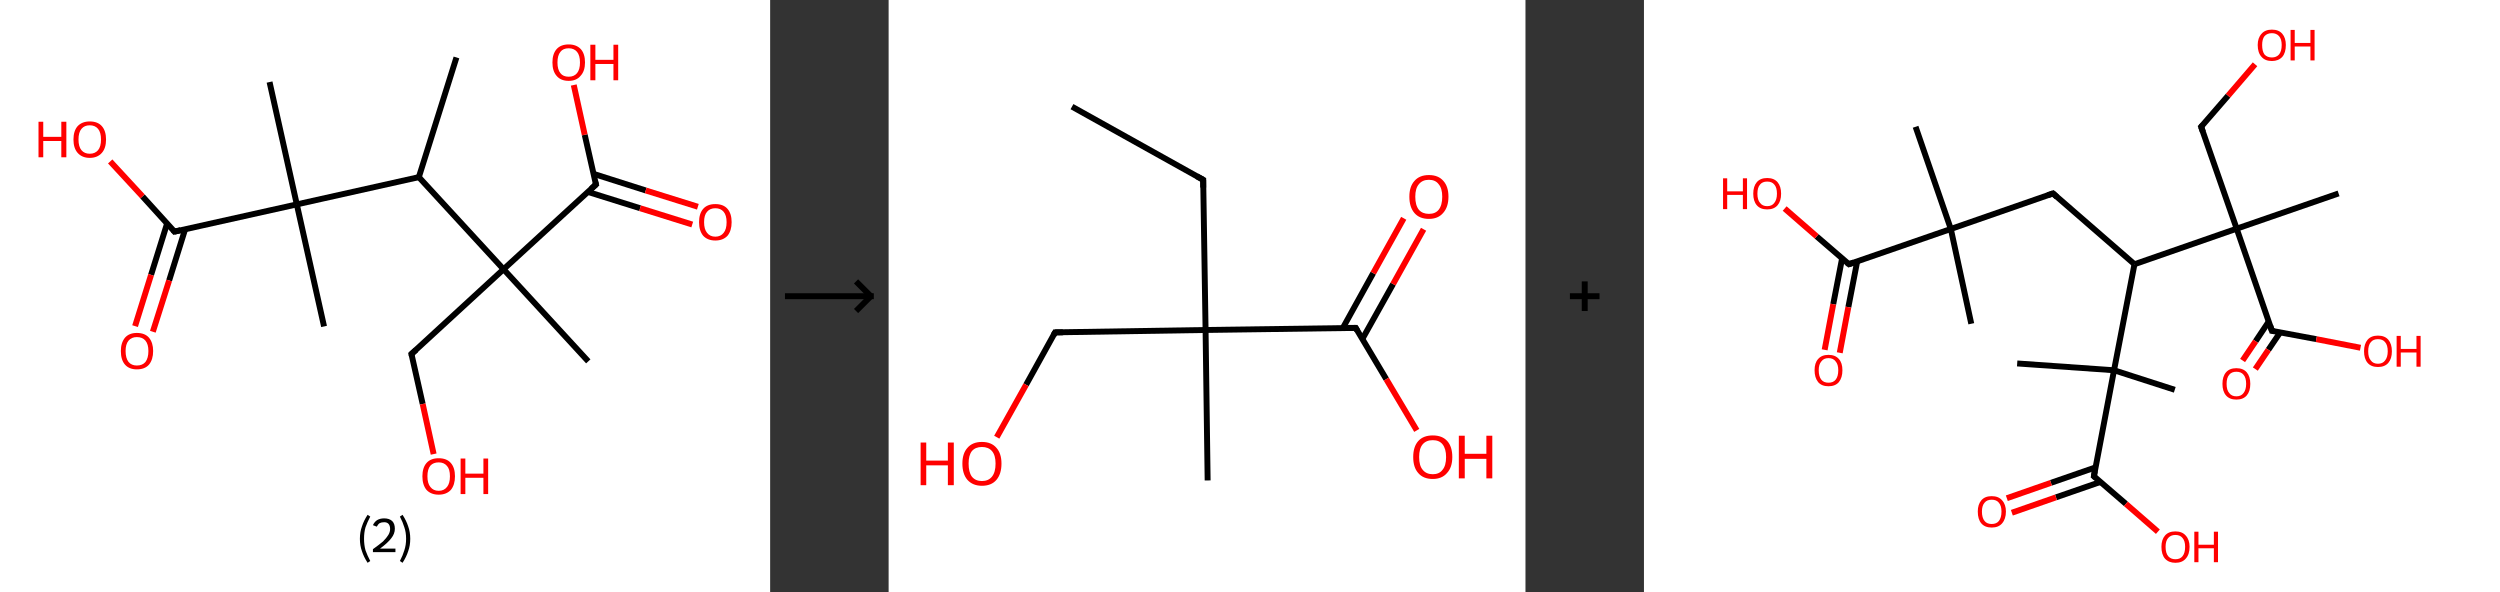 <?xml version='1.0' encoding='ASCII' standalone='yes'?>
<svg xmlns="http://www.w3.org/2000/svg" xmlns:xlink="http://www.w3.org/1999/xlink" version="1.1" width="844.0px" viewBox="0 0 844.0 200.0" height="200.0px">
  <rect x="0" y="0" width="844.0" height="200.0" fill="#333333" stroke="none"/>
  <g>
    <g transform="translate(0, 0) scale(1 1) "><!-- END OF HEADER -->
<rect style="opacity:1.0;fill:#FFFFFF;stroke:none" width="260.0" height="200.0" x="0.0" y="0.0"> </rect>
<path class="bond-0 atom-0 atom-1" d="M 154.1,19.4 L 141.4,59.8" style="fill:none;fill-rule:evenodd;stroke:#000000;stroke-width:2.0px;stroke-linecap:butt;stroke-linejoin:miter;stroke-opacity:1"/>
<path class="bond-1 atom-1 atom-2" d="M 141.4,59.8 L 100.2,69.0" style="fill:none;fill-rule:evenodd;stroke:#000000;stroke-width:2.0px;stroke-linecap:butt;stroke-linejoin:miter;stroke-opacity:1"/>
<path class="bond-2 atom-2 atom-3" d="M 100.2,69.0 L 91.0,27.7" style="fill:none;fill-rule:evenodd;stroke:#000000;stroke-width:2.0px;stroke-linecap:butt;stroke-linejoin:miter;stroke-opacity:1"/>
<path class="bond-3 atom-2 atom-4" d="M 100.2,69.0 L 109.4,110.2" style="fill:none;fill-rule:evenodd;stroke:#000000;stroke-width:2.0px;stroke-linecap:butt;stroke-linejoin:miter;stroke-opacity:1"/>
<path class="bond-4 atom-2 atom-5" d="M 100.2,69.0 L 58.9,78.2" style="fill:none;fill-rule:evenodd;stroke:#000000;stroke-width:2.0px;stroke-linecap:butt;stroke-linejoin:miter;stroke-opacity:1"/>
<path class="bond-5 atom-5 atom-6" d="M 56.4,75.5 L 51.0,92.8" style="fill:none;fill-rule:evenodd;stroke:#000000;stroke-width:2.0px;stroke-linecap:butt;stroke-linejoin:miter;stroke-opacity:1"/>
<path class="bond-5 atom-5 atom-6" d="M 51.0,92.8 L 45.6,110.1" style="fill:none;fill-rule:evenodd;stroke:#FF0000;stroke-width:2.0px;stroke-linecap:butt;stroke-linejoin:miter;stroke-opacity:1"/>
<path class="bond-5 atom-5 atom-6" d="M 62.5,77.4 L 57.1,94.7" style="fill:none;fill-rule:evenodd;stroke:#000000;stroke-width:2.0px;stroke-linecap:butt;stroke-linejoin:miter;stroke-opacity:1"/>
<path class="bond-5 atom-5 atom-6" d="M 57.1,94.7 L 51.6,112.0" style="fill:none;fill-rule:evenodd;stroke:#FF0000;stroke-width:2.0px;stroke-linecap:butt;stroke-linejoin:miter;stroke-opacity:1"/>
<path class="bond-6 atom-5 atom-7" d="M 58.9,78.2 L 48.1,66.3" style="fill:none;fill-rule:evenodd;stroke:#000000;stroke-width:2.0px;stroke-linecap:butt;stroke-linejoin:miter;stroke-opacity:1"/>
<path class="bond-6 atom-5 atom-7" d="M 48.1,66.3 L 37.2,54.5" style="fill:none;fill-rule:evenodd;stroke:#FF0000;stroke-width:2.0px;stroke-linecap:butt;stroke-linejoin:miter;stroke-opacity:1"/>
<path class="bond-7 atom-1 atom-8" d="M 141.4,59.8 L 170.0,90.9" style="fill:none;fill-rule:evenodd;stroke:#000000;stroke-width:2.0px;stroke-linecap:butt;stroke-linejoin:miter;stroke-opacity:1"/>
<path class="bond-8 atom-8 atom-9" d="M 170.0,90.9 L 198.6,122.0" style="fill:none;fill-rule:evenodd;stroke:#000000;stroke-width:2.0px;stroke-linecap:butt;stroke-linejoin:miter;stroke-opacity:1"/>
<path class="bond-9 atom-8 atom-10" d="M 170.0,90.9 L 138.9,119.5" style="fill:none;fill-rule:evenodd;stroke:#000000;stroke-width:2.0px;stroke-linecap:butt;stroke-linejoin:miter;stroke-opacity:1"/>
<path class="bond-10 atom-10 atom-11" d="M 138.9,119.5 L 142.7,136.4" style="fill:none;fill-rule:evenodd;stroke:#000000;stroke-width:2.0px;stroke-linecap:butt;stroke-linejoin:miter;stroke-opacity:1"/>
<path class="bond-10 atom-10 atom-11" d="M 142.7,136.4 L 146.4,153.3" style="fill:none;fill-rule:evenodd;stroke:#FF0000;stroke-width:2.0px;stroke-linecap:butt;stroke-linejoin:miter;stroke-opacity:1"/>
<path class="bond-11 atom-8 atom-12" d="M 170.0,90.9 L 201.2,62.3" style="fill:none;fill-rule:evenodd;stroke:#000000;stroke-width:2.0px;stroke-linecap:butt;stroke-linejoin:miter;stroke-opacity:1"/>
<path class="bond-12 atom-12 atom-13" d="M 198.5,64.8 L 216.1,70.3" style="fill:none;fill-rule:evenodd;stroke:#000000;stroke-width:2.0px;stroke-linecap:butt;stroke-linejoin:miter;stroke-opacity:1"/>
<path class="bond-12 atom-12 atom-13" d="M 216.1,70.3 L 233.7,75.8" style="fill:none;fill-rule:evenodd;stroke:#FF0000;stroke-width:2.0px;stroke-linecap:butt;stroke-linejoin:miter;stroke-opacity:1"/>
<path class="bond-12 atom-12 atom-13" d="M 200.4,58.7 L 218.0,64.3" style="fill:none;fill-rule:evenodd;stroke:#000000;stroke-width:2.0px;stroke-linecap:butt;stroke-linejoin:miter;stroke-opacity:1"/>
<path class="bond-12 atom-12 atom-13" d="M 218.0,64.3 L 235.6,69.8" style="fill:none;fill-rule:evenodd;stroke:#FF0000;stroke-width:2.0px;stroke-linecap:butt;stroke-linejoin:miter;stroke-opacity:1"/>
<path class="bond-13 atom-12 atom-14" d="M 201.2,62.3 L 197.4,45.5" style="fill:none;fill-rule:evenodd;stroke:#000000;stroke-width:2.0px;stroke-linecap:butt;stroke-linejoin:miter;stroke-opacity:1"/>
<path class="bond-13 atom-12 atom-14" d="M 197.4,45.5 L 193.7,28.7" style="fill:none;fill-rule:evenodd;stroke:#FF0000;stroke-width:2.0px;stroke-linecap:butt;stroke-linejoin:miter;stroke-opacity:1"/>
<path d="M 61.0,77.7 L 58.9,78.2 L 58.4,77.6" style="fill:none;stroke:#000000;stroke-width:2.0px;stroke-linecap:butt;stroke-linejoin:miter;stroke-opacity:1;"/>
<path d="M 140.5,118.1 L 138.9,119.5 L 139.1,120.3" style="fill:none;stroke:#000000;stroke-width:2.0px;stroke-linecap:butt;stroke-linejoin:miter;stroke-opacity:1;"/>
<path d="M 199.6,63.7 L 201.2,62.3 L 201.0,61.5" style="fill:none;stroke:#000000;stroke-width:2.0px;stroke-linecap:butt;stroke-linejoin:miter;stroke-opacity:1;"/>
<path class="atom-6" d="M 40.8 118.5 Q 40.8 115.7, 42.2 114.0 Q 43.6 112.4, 46.2 112.4 Q 48.9 112.4, 50.3 114.0 Q 51.7 115.7, 51.7 118.5 Q 51.7 121.4, 50.3 123.1 Q 48.9 124.7, 46.2 124.7 Q 43.6 124.7, 42.2 123.1 Q 40.8 121.5, 40.8 118.5 M 46.2 123.4 Q 48.1 123.4, 49.1 122.2 Q 50.1 120.9, 50.1 118.5 Q 50.1 116.2, 49.1 115.0 Q 48.1 113.8, 46.2 113.8 Q 44.4 113.8, 43.4 115.0 Q 42.4 116.2, 42.4 118.5 Q 42.4 120.9, 43.4 122.2 Q 44.4 123.4, 46.2 123.4 " fill="#FF0000"/>
<path class="atom-7" d="M 13.0 41.1 L 14.6 41.1 L 14.6 46.2 L 20.7 46.2 L 20.7 41.1 L 22.4 41.1 L 22.4 53.1 L 20.7 53.1 L 20.7 47.6 L 14.6 47.6 L 14.6 53.1 L 13.0 53.1 L 13.0 41.1 " fill="#FF0000"/>
<path class="atom-7" d="M 24.8 47.1 Q 24.8 44.2, 26.2 42.6 Q 27.7 41.0, 30.3 41.0 Q 33.0 41.0, 34.4 42.6 Q 35.8 44.2, 35.8 47.1 Q 35.8 50.0, 34.4 51.6 Q 32.9 53.3, 30.3 53.3 Q 27.7 53.3, 26.2 51.6 Q 24.8 50.0, 24.8 47.1 M 30.3 51.9 Q 32.1 51.9, 33.1 50.7 Q 34.1 49.5, 34.1 47.1 Q 34.1 44.7, 33.1 43.5 Q 32.1 42.3, 30.3 42.3 Q 28.5 42.3, 27.5 43.5 Q 26.5 44.7, 26.5 47.1 Q 26.5 49.5, 27.5 50.7 Q 28.5 51.9, 30.3 51.9 " fill="#FF0000"/>
<path class="atom-11" d="M 142.6 160.8 Q 142.6 157.9, 144.0 156.3 Q 145.4 154.7, 148.1 154.7 Q 150.8 154.7, 152.2 156.3 Q 153.6 157.9, 153.6 160.8 Q 153.6 163.7, 152.2 165.4 Q 150.7 167.0, 148.1 167.0 Q 145.5 167.0, 144.0 165.4 Q 142.6 163.7, 142.6 160.8 M 148.1 165.7 Q 149.9 165.7, 150.9 164.4 Q 151.9 163.2, 151.9 160.8 Q 151.9 158.4, 150.9 157.3 Q 149.9 156.1, 148.1 156.1 Q 146.3 156.1, 145.3 157.2 Q 144.3 158.4, 144.3 160.8 Q 144.3 163.2, 145.3 164.4 Q 146.3 165.7, 148.1 165.7 " fill="#FF0000"/>
<path class="atom-11" d="M 155.5 154.8 L 157.1 154.8 L 157.1 159.9 L 163.2 159.9 L 163.2 154.8 L 164.8 154.8 L 164.8 166.8 L 163.2 166.8 L 163.2 161.3 L 157.1 161.3 L 157.1 166.8 L 155.5 166.8 L 155.5 154.8 " fill="#FF0000"/>
<path class="atom-13" d="M 236.0 75.0 Q 236.0 72.1, 237.4 70.5 Q 238.8 68.9, 241.5 68.9 Q 244.2 68.9, 245.6 70.5 Q 247.0 72.1, 247.0 75.0 Q 247.0 77.9, 245.6 79.6 Q 244.1 81.2, 241.5 81.2 Q 238.9 81.2, 237.4 79.6 Q 236.0 77.9, 236.0 75.0 M 241.5 79.9 Q 243.3 79.9, 244.3 78.6 Q 245.3 77.4, 245.3 75.0 Q 245.3 72.7, 244.3 71.5 Q 243.3 70.3, 241.5 70.3 Q 239.7 70.3, 238.7 71.5 Q 237.7 72.6, 237.7 75.0 Q 237.7 77.4, 238.7 78.6 Q 239.7 79.9, 241.5 79.9 " fill="#FF0000"/>
<path class="atom-14" d="M 186.5 21.1 Q 186.5 18.2, 187.9 16.6 Q 189.3 15.0, 192.0 15.0 Q 194.6 15.0, 196.1 16.6 Q 197.5 18.2, 197.5 21.1 Q 197.5 24.0, 196.0 25.6 Q 194.6 27.3, 192.0 27.3 Q 189.3 27.3, 187.9 25.6 Q 186.5 24.0, 186.5 21.1 M 192.0 25.9 Q 193.8 25.9, 194.8 24.7 Q 195.8 23.5, 195.8 21.1 Q 195.8 18.7, 194.8 17.5 Q 193.8 16.3, 192.0 16.3 Q 190.1 16.3, 189.2 17.5 Q 188.2 18.7, 188.2 21.1 Q 188.2 23.5, 189.2 24.7 Q 190.1 25.9, 192.0 25.9 " fill="#FF0000"/>
<path class="atom-14" d="M 199.3 15.1 L 201.0 15.1 L 201.0 20.2 L 207.1 20.2 L 207.1 15.1 L 208.7 15.1 L 208.7 27.1 L 207.1 27.1 L 207.1 21.6 L 201.0 21.6 L 201.0 27.1 L 199.3 27.1 L 199.3 15.1 " fill="#FF0000"/>
<path class="legend" d="M 121.5 181.9 Q 121.5 179.6, 122.2 177.7 Q 122.8 175.8, 124.1 173.8 L 125.0 174.4 Q 124.0 176.3, 123.4 178.0 Q 122.9 179.7, 122.9 181.9 Q 122.9 184.0, 123.4 185.8 Q 124.0 187.5, 125.0 189.4 L 124.1 190.0 Q 122.8 188.0, 122.2 186.1 Q 121.5 184.2, 121.5 181.9 " fill="#000000"/>
<path class="legend" d="M 125.9 177.3 Q 126.4 176.2, 127.3 175.6 Q 128.3 175.0, 129.7 175.0 Q 131.4 175.0, 132.4 175.9 Q 133.3 176.8, 133.3 178.5 Q 133.3 180.2, 132.1 181.7 Q 130.9 183.3, 128.3 185.2 L 133.5 185.2 L 133.5 186.4 L 125.9 186.4 L 125.9 185.4 Q 128.0 183.9, 129.3 182.8 Q 130.5 181.6, 131.1 180.6 Q 131.7 179.6, 131.7 178.6 Q 131.7 177.5, 131.2 176.9 Q 130.7 176.3, 129.7 176.3 Q 128.8 176.3, 128.2 176.6 Q 127.6 177.0, 127.2 177.8 L 125.9 177.3 " fill="#000000"/>
<path class="legend" d="M 138.5 181.9 Q 138.5 184.2, 137.8 186.1 Q 137.2 188.0, 135.9 190.0 L 135.0 189.4 Q 136.0 187.5, 136.5 185.8 Q 137.1 184.0, 137.1 181.9 Q 137.1 179.7, 136.5 178.0 Q 136.0 176.3, 135.0 174.4 L 135.9 173.8 Q 137.2 175.8, 137.8 177.7 Q 138.5 179.6, 138.5 181.9 " fill="#000000"/>
</g>
    <g transform="translate(260.0, 0) scale(1 1) "><line x1="5" y1="100" x2="35" y2="100" style="stroke:rgb(0,0,0);stroke-width:2"/>
  <line x1="34" y1="100" x2="29" y2="95" style="stroke:rgb(0,0,0);stroke-width:2"/>
  <line x1="34" y1="100" x2="29" y2="105" style="stroke:rgb(0,0,0);stroke-width:2"/>
</g>
    <g transform="translate(300.0, 0) scale(1 1) "><!-- END OF HEADER -->
<rect style="opacity:1.0;fill:#FFFFFF;stroke:none" width="215.0" height="200.0" x="0.0" y="0.0"> </rect>
<path class="bond-0 atom-0 atom-1" d="M 61.9,36.0 L 106.2,60.7" style="fill:none;fill-rule:evenodd;stroke:#000000;stroke-width:2.0px;stroke-linecap:butt;stroke-linejoin:miter;stroke-opacity:1"/>
<path class="bond-1 atom-1 atom-2" d="M 106.2,60.7 L 107.0,111.4" style="fill:none;fill-rule:evenodd;stroke:#000000;stroke-width:2.0px;stroke-linecap:butt;stroke-linejoin:miter;stroke-opacity:1"/>
<path class="bond-2 atom-2 atom-3" d="M 107.0,111.4 L 107.7,162.2" style="fill:none;fill-rule:evenodd;stroke:#000000;stroke-width:2.0px;stroke-linecap:butt;stroke-linejoin:miter;stroke-opacity:1"/>
<path class="bond-3 atom-2 atom-4" d="M 107.0,111.4 L 56.2,112.2" style="fill:none;fill-rule:evenodd;stroke:#000000;stroke-width:2.0px;stroke-linecap:butt;stroke-linejoin:miter;stroke-opacity:1"/>
<path class="bond-4 atom-4 atom-5" d="M 56.2,112.2 L 46.4,129.9" style="fill:none;fill-rule:evenodd;stroke:#000000;stroke-width:2.0px;stroke-linecap:butt;stroke-linejoin:miter;stroke-opacity:1"/>
<path class="bond-4 atom-4 atom-5" d="M 46.4,129.9 L 36.5,147.6" style="fill:none;fill-rule:evenodd;stroke:#FF0000;stroke-width:2.0px;stroke-linecap:butt;stroke-linejoin:miter;stroke-opacity:1"/>
<path class="bond-5 atom-2 atom-6" d="M 107.0,111.4 L 157.7,110.7" style="fill:none;fill-rule:evenodd;stroke:#000000;stroke-width:2.0px;stroke-linecap:butt;stroke-linejoin:miter;stroke-opacity:1"/>
<path class="bond-6 atom-6 atom-7" d="M 159.9,114.5 L 170.3,95.9" style="fill:none;fill-rule:evenodd;stroke:#000000;stroke-width:2.0px;stroke-linecap:butt;stroke-linejoin:miter;stroke-opacity:1"/>
<path class="bond-6 atom-6 atom-7" d="M 170.3,95.9 L 180.6,77.4" style="fill:none;fill-rule:evenodd;stroke:#FF0000;stroke-width:2.0px;stroke-linecap:butt;stroke-linejoin:miter;stroke-opacity:1"/>
<path class="bond-6 atom-6 atom-7" d="M 153.3,110.8 L 163.6,92.2" style="fill:none;fill-rule:evenodd;stroke:#000000;stroke-width:2.0px;stroke-linecap:butt;stroke-linejoin:miter;stroke-opacity:1"/>
<path class="bond-6 atom-6 atom-7" d="M 163.6,92.2 L 173.9,73.7" style="fill:none;fill-rule:evenodd;stroke:#FF0000;stroke-width:2.0px;stroke-linecap:butt;stroke-linejoin:miter;stroke-opacity:1"/>
<path class="bond-7 atom-6 atom-8" d="M 157.7,110.7 L 168.0,128.0" style="fill:none;fill-rule:evenodd;stroke:#000000;stroke-width:2.0px;stroke-linecap:butt;stroke-linejoin:miter;stroke-opacity:1"/>
<path class="bond-7 atom-6 atom-8" d="M 168.0,128.0 L 178.3,145.3" style="fill:none;fill-rule:evenodd;stroke:#FF0000;stroke-width:2.0px;stroke-linecap:butt;stroke-linejoin:miter;stroke-opacity:1"/>
<path d="M 104.0,59.5 L 106.2,60.7 L 106.2,63.3" style="fill:none;stroke:#000000;stroke-width:2.0px;stroke-linecap:butt;stroke-linejoin:miter;stroke-opacity:1;"/>
<path d="M 58.8,112.2 L 56.2,112.2 L 55.7,113.1" style="fill:none;stroke:#000000;stroke-width:2.0px;stroke-linecap:butt;stroke-linejoin:miter;stroke-opacity:1;"/>
<path d="M 155.1,110.7 L 157.7,110.7 L 158.2,111.6" style="fill:none;stroke:#000000;stroke-width:2.0px;stroke-linecap:butt;stroke-linejoin:miter;stroke-opacity:1;"/>
<path class="atom-5" d="M 10.8 149.4 L 12.7 149.4 L 12.7 155.5 L 20.0 155.5 L 20.0 149.4 L 22.0 149.4 L 22.0 163.8 L 20.0 163.8 L 20.0 157.1 L 12.7 157.1 L 12.7 163.8 L 10.8 163.8 L 10.8 149.4 " fill="#FF0000"/>
<path class="atom-5" d="M 24.9 156.5 Q 24.9 153.1, 26.6 151.2 Q 28.3 149.2, 31.5 149.2 Q 34.7 149.2, 36.4 151.2 Q 38.1 153.1, 38.1 156.5 Q 38.1 160.0, 36.4 162.0 Q 34.7 164.0, 31.5 164.0 Q 28.4 164.0, 26.6 162.0 Q 24.9 160.0, 24.9 156.5 M 31.5 162.4 Q 33.7 162.4, 34.9 160.9 Q 36.1 159.4, 36.1 156.5 Q 36.1 153.7, 34.9 152.3 Q 33.7 150.9, 31.5 150.9 Q 29.3 150.9, 28.1 152.3 Q 27.0 153.7, 27.0 156.5 Q 27.0 159.4, 28.1 160.9 Q 29.3 162.4, 31.5 162.4 " fill="#FF0000"/>
<path class="atom-7" d="M 175.8 66.4 Q 175.8 63.0, 177.5 61.1 Q 179.2 59.1, 182.4 59.1 Q 185.6 59.1, 187.3 61.1 Q 189.0 63.0, 189.0 66.4 Q 189.0 69.9, 187.2 71.9 Q 185.5 73.9, 182.4 73.9 Q 179.2 73.9, 177.5 71.9 Q 175.8 69.9, 175.8 66.4 M 182.4 72.2 Q 184.6 72.2, 185.7 70.8 Q 186.9 69.3, 186.9 66.4 Q 186.9 63.6, 185.7 62.2 Q 184.6 60.7, 182.4 60.7 Q 180.2 60.7, 179.0 62.2 Q 177.8 63.6, 177.8 66.4 Q 177.8 69.3, 179.0 70.8 Q 180.2 72.2, 182.4 72.2 " fill="#FF0000"/>
<path class="atom-8" d="M 177.1 154.3 Q 177.1 150.8, 178.8 148.9 Q 180.5 147.0, 183.7 147.0 Q 186.9 147.0, 188.6 148.9 Q 190.3 150.8, 190.3 154.3 Q 190.3 157.8, 188.5 159.7 Q 186.8 161.7, 183.7 161.7 Q 180.5 161.7, 178.8 159.7 Q 177.1 157.8, 177.1 154.3 M 183.7 160.1 Q 185.9 160.1, 187.0 158.6 Q 188.2 157.2, 188.2 154.3 Q 188.2 151.5, 187.0 150.0 Q 185.9 148.6, 183.7 148.6 Q 181.5 148.6, 180.3 150.0 Q 179.1 151.4, 179.1 154.3 Q 179.1 157.2, 180.3 158.6 Q 181.5 160.1, 183.7 160.1 " fill="#FF0000"/>
<path class="atom-8" d="M 192.5 147.1 L 194.5 147.1 L 194.5 153.2 L 201.8 153.2 L 201.8 147.1 L 203.8 147.1 L 203.8 161.5 L 201.8 161.5 L 201.8 154.9 L 194.5 154.9 L 194.5 161.5 L 192.5 161.5 L 192.5 147.1 " fill="#FF0000"/>
</g>
    <g transform="translate(515.0, 0) scale(1 1) "><line x1="15" y1="100" x2="25" y2="100" style="stroke:rgb(0,0,0);stroke-width:2"/>
  <line x1="20" y1="95" x2="20" y2="105" style="stroke:rgb(0,0,0);stroke-width:2"/>
</g>
    <g transform="translate(555.0, 0) scale(1 1) "><!-- END OF HEADER -->
<rect style="opacity:1.0;fill:#FFFFFF;stroke:none" width="289.0" height="200.0" x="0.0" y="0.0"> </rect>
<path class="bond-0 atom-0 atom-1" d="M 110.5,109.3 L 103.6,77.3" style="fill:none;fill-rule:evenodd;stroke:#000000;stroke-width:2.0px;stroke-linecap:butt;stroke-linejoin:miter;stroke-opacity:1"/>
<path class="bond-1 atom-1 atom-2" d="M 103.6,77.3 L 91.7,42.8" style="fill:none;fill-rule:evenodd;stroke:#000000;stroke-width:2.0px;stroke-linecap:butt;stroke-linejoin:miter;stroke-opacity:1"/>
<path class="bond-2 atom-1 atom-3" d="M 103.6,77.3 L 138.1,65.3" style="fill:none;fill-rule:evenodd;stroke:#000000;stroke-width:2.0px;stroke-linecap:butt;stroke-linejoin:miter;stroke-opacity:1"/>
<path class="bond-3 atom-3 atom-4" d="M 138.1,65.3 L 165.6,89.2" style="fill:none;fill-rule:evenodd;stroke:#000000;stroke-width:2.0px;stroke-linecap:butt;stroke-linejoin:miter;stroke-opacity:1"/>
<path class="bond-4 atom-4 atom-5" d="M 165.6,89.2 L 158.7,125.0" style="fill:none;fill-rule:evenodd;stroke:#000000;stroke-width:2.0px;stroke-linecap:butt;stroke-linejoin:miter;stroke-opacity:1"/>
<path class="bond-5 atom-5 atom-6" d="M 158.7,125.0 L 179.2,131.6" style="fill:none;fill-rule:evenodd;stroke:#000000;stroke-width:2.0px;stroke-linecap:butt;stroke-linejoin:miter;stroke-opacity:1"/>
<path class="bond-6 atom-5 atom-7" d="M 158.7,125.0 L 126.0,122.7" style="fill:none;fill-rule:evenodd;stroke:#000000;stroke-width:2.0px;stroke-linecap:butt;stroke-linejoin:miter;stroke-opacity:1"/>
<path class="bond-7 atom-5 atom-8" d="M 158.7,125.0 L 151.9,160.8" style="fill:none;fill-rule:evenodd;stroke:#000000;stroke-width:2.0px;stroke-linecap:butt;stroke-linejoin:miter;stroke-opacity:1"/>
<path class="bond-8 atom-8 atom-9" d="M 152.4,157.8 L 137.4,163.0" style="fill:none;fill-rule:evenodd;stroke:#000000;stroke-width:2.0px;stroke-linecap:butt;stroke-linejoin:miter;stroke-opacity:1"/>
<path class="bond-8 atom-8 atom-9" d="M 137.4,163.0 L 122.5,168.2" style="fill:none;fill-rule:evenodd;stroke:#FF0000;stroke-width:2.0px;stroke-linecap:butt;stroke-linejoin:miter;stroke-opacity:1"/>
<path class="bond-8 atom-8 atom-9" d="M 154.1,162.7 L 139.1,167.9" style="fill:none;fill-rule:evenodd;stroke:#000000;stroke-width:2.0px;stroke-linecap:butt;stroke-linejoin:miter;stroke-opacity:1"/>
<path class="bond-8 atom-8 atom-9" d="M 139.1,167.9 L 124.2,173.1" style="fill:none;fill-rule:evenodd;stroke:#FF0000;stroke-width:2.0px;stroke-linecap:butt;stroke-linejoin:miter;stroke-opacity:1"/>
<path class="bond-9 atom-8 atom-10" d="M 151.9,160.8 L 162.7,170.1" style="fill:none;fill-rule:evenodd;stroke:#000000;stroke-width:2.0px;stroke-linecap:butt;stroke-linejoin:miter;stroke-opacity:1"/>
<path class="bond-9 atom-8 atom-10" d="M 162.7,170.1 L 173.5,179.5" style="fill:none;fill-rule:evenodd;stroke:#FF0000;stroke-width:2.0px;stroke-linecap:butt;stroke-linejoin:miter;stroke-opacity:1"/>
<path class="bond-10 atom-4 atom-11" d="M 165.6,89.2 L 200.1,77.2" style="fill:none;fill-rule:evenodd;stroke:#000000;stroke-width:2.0px;stroke-linecap:butt;stroke-linejoin:miter;stroke-opacity:1"/>
<path class="bond-11 atom-11 atom-12" d="M 200.1,77.2 L 234.5,65.3" style="fill:none;fill-rule:evenodd;stroke:#000000;stroke-width:2.0px;stroke-linecap:butt;stroke-linejoin:miter;stroke-opacity:1"/>
<path class="bond-12 atom-11 atom-13" d="M 200.1,77.2 L 188.1,42.8" style="fill:none;fill-rule:evenodd;stroke:#000000;stroke-width:2.0px;stroke-linecap:butt;stroke-linejoin:miter;stroke-opacity:1"/>
<path class="bond-13 atom-13 atom-14" d="M 188.1,42.8 L 197.2,32.3" style="fill:none;fill-rule:evenodd;stroke:#000000;stroke-width:2.0px;stroke-linecap:butt;stroke-linejoin:miter;stroke-opacity:1"/>
<path class="bond-13 atom-13 atom-14" d="M 197.2,32.3 L 206.3,21.7" style="fill:none;fill-rule:evenodd;stroke:#FF0000;stroke-width:2.0px;stroke-linecap:butt;stroke-linejoin:miter;stroke-opacity:1"/>
<path class="bond-14 atom-11 atom-15" d="M 200.1,77.2 L 212.0,111.7" style="fill:none;fill-rule:evenodd;stroke:#000000;stroke-width:2.0px;stroke-linecap:butt;stroke-linejoin:miter;stroke-opacity:1"/>
<path class="bond-15 atom-15 atom-16" d="M 210.9,108.6 L 206.5,115.2" style="fill:none;fill-rule:evenodd;stroke:#000000;stroke-width:2.0px;stroke-linecap:butt;stroke-linejoin:miter;stroke-opacity:1"/>
<path class="bond-15 atom-15 atom-16" d="M 206.5,115.2 L 202.1,121.7" style="fill:none;fill-rule:evenodd;stroke:#FF0000;stroke-width:2.0px;stroke-linecap:butt;stroke-linejoin:miter;stroke-opacity:1"/>
<path class="bond-15 atom-15 atom-16" d="M 214.8,112.2 L 210.8,118.1" style="fill:none;fill-rule:evenodd;stroke:#000000;stroke-width:2.0px;stroke-linecap:butt;stroke-linejoin:miter;stroke-opacity:1"/>
<path class="bond-15 atom-15 atom-16" d="M 210.8,118.1 L 206.4,124.6" style="fill:none;fill-rule:evenodd;stroke:#FF0000;stroke-width:2.0px;stroke-linecap:butt;stroke-linejoin:miter;stroke-opacity:1"/>
<path class="bond-16 atom-15 atom-17" d="M 212.0,111.7 L 227.0,114.5" style="fill:none;fill-rule:evenodd;stroke:#000000;stroke-width:2.0px;stroke-linecap:butt;stroke-linejoin:miter;stroke-opacity:1"/>
<path class="bond-16 atom-15 atom-17" d="M 227.0,114.5 L 241.9,117.4" style="fill:none;fill-rule:evenodd;stroke:#FF0000;stroke-width:2.0px;stroke-linecap:butt;stroke-linejoin:miter;stroke-opacity:1"/>
<path class="bond-17 atom-1 atom-18" d="M 103.6,77.3 L 69.2,89.2" style="fill:none;fill-rule:evenodd;stroke:#000000;stroke-width:2.0px;stroke-linecap:butt;stroke-linejoin:miter;stroke-opacity:1"/>
<path class="bond-18 atom-18 atom-19" d="M 66.9,87.2 L 63.9,102.7" style="fill:none;fill-rule:evenodd;stroke:#000000;stroke-width:2.0px;stroke-linecap:butt;stroke-linejoin:miter;stroke-opacity:1"/>
<path class="bond-18 atom-18 atom-19" d="M 63.9,102.7 L 61.0,118.1" style="fill:none;fill-rule:evenodd;stroke:#FF0000;stroke-width:2.0px;stroke-linecap:butt;stroke-linejoin:miter;stroke-opacity:1"/>
<path class="bond-18 atom-18 atom-19" d="M 72.0,88.2 L 69.0,103.7" style="fill:none;fill-rule:evenodd;stroke:#000000;stroke-width:2.0px;stroke-linecap:butt;stroke-linejoin:miter;stroke-opacity:1"/>
<path class="bond-18 atom-18 atom-19" d="M 69.0,103.7 L 66.1,119.1" style="fill:none;fill-rule:evenodd;stroke:#FF0000;stroke-width:2.0px;stroke-linecap:butt;stroke-linejoin:miter;stroke-opacity:1"/>
<path class="bond-19 atom-18 atom-20" d="M 69.2,89.2 L 58.3,79.8" style="fill:none;fill-rule:evenodd;stroke:#000000;stroke-width:2.0px;stroke-linecap:butt;stroke-linejoin:miter;stroke-opacity:1"/>
<path class="bond-19 atom-18 atom-20" d="M 58.3,79.8 L 47.5,70.4" style="fill:none;fill-rule:evenodd;stroke:#FF0000;stroke-width:2.0px;stroke-linecap:butt;stroke-linejoin:miter;stroke-opacity:1"/>
<path d="M 136.3,65.9 L 138.1,65.3 L 139.4,66.5" style="fill:none;stroke:#000000;stroke-width:2.0px;stroke-linecap:butt;stroke-linejoin:miter;stroke-opacity:1;"/>
<path d="M 152.2,159.0 L 151.9,160.8 L 152.4,161.2" style="fill:none;stroke:#000000;stroke-width:2.0px;stroke-linecap:butt;stroke-linejoin:miter;stroke-opacity:1;"/>
<path d="M 188.7,44.5 L 188.1,42.8 L 188.6,42.3" style="fill:none;stroke:#000000;stroke-width:2.0px;stroke-linecap:butt;stroke-linejoin:miter;stroke-opacity:1;"/>
<path d="M 211.4,109.9 L 212.0,111.7 L 212.8,111.8" style="fill:none;stroke:#000000;stroke-width:2.0px;stroke-linecap:butt;stroke-linejoin:miter;stroke-opacity:1;"/>
<path d="M 70.9,88.6 L 69.2,89.2 L 68.6,88.7" style="fill:none;stroke:#000000;stroke-width:2.0px;stroke-linecap:butt;stroke-linejoin:miter;stroke-opacity:1;"/>
<path class="atom-9" d="M 112.7 172.7 Q 112.7 170.3, 113.9 168.9 Q 115.1 167.5, 117.4 167.5 Q 119.7 167.5, 120.9 168.9 Q 122.2 170.3, 122.2 172.7 Q 122.2 175.2, 120.9 176.7 Q 119.7 178.1, 117.4 178.1 Q 115.1 178.1, 113.9 176.7 Q 112.7 175.3, 112.7 172.7 M 117.4 176.9 Q 119.0 176.9, 119.8 175.9 Q 120.7 174.8, 120.7 172.7 Q 120.7 170.7, 119.8 169.7 Q 119.0 168.7, 117.4 168.7 Q 115.8 168.7, 115.0 169.7 Q 114.1 170.7, 114.1 172.7 Q 114.1 174.8, 115.0 175.9 Q 115.8 176.9, 117.4 176.9 " fill="#FF0000"/>
<path class="atom-10" d="M 174.7 184.6 Q 174.7 182.2, 175.9 180.8 Q 177.1 179.4, 179.4 179.4 Q 181.7 179.4, 182.9 180.8 Q 184.2 182.2, 184.2 184.6 Q 184.2 187.2, 182.9 188.6 Q 181.7 190.0, 179.4 190.0 Q 177.2 190.0, 175.9 188.6 Q 174.7 187.2, 174.7 184.6 M 179.4 188.8 Q 181.0 188.8, 181.8 187.8 Q 182.7 186.7, 182.7 184.6 Q 182.7 182.6, 181.8 181.6 Q 181.0 180.6, 179.4 180.6 Q 177.9 180.6, 177.0 181.6 Q 176.1 182.6, 176.1 184.6 Q 176.1 186.7, 177.0 187.8 Q 177.9 188.8, 179.4 188.8 " fill="#FF0000"/>
<path class="atom-10" d="M 185.8 179.5 L 187.2 179.5 L 187.2 183.9 L 192.4 183.9 L 192.4 179.5 L 193.8 179.5 L 193.8 189.8 L 192.4 189.8 L 192.4 185.1 L 187.2 185.1 L 187.2 189.8 L 185.8 189.8 L 185.8 179.5 " fill="#FF0000"/>
<path class="atom-14" d="M 207.2 15.2 Q 207.2 12.8, 208.5 11.4 Q 209.7 10.0, 212.0 10.0 Q 214.3 10.0, 215.5 11.4 Q 216.7 12.8, 216.7 15.2 Q 216.7 17.8, 215.5 19.2 Q 214.2 20.6, 212.0 20.6 Q 209.7 20.6, 208.5 19.2 Q 207.2 17.8, 207.2 15.2 M 212.0 19.4 Q 213.5 19.4, 214.4 18.4 Q 215.3 17.3, 215.3 15.2 Q 215.3 13.2, 214.4 12.2 Q 213.5 11.2, 212.0 11.2 Q 210.4 11.2, 209.5 12.2 Q 208.7 13.2, 208.7 15.2 Q 208.7 17.3, 209.5 18.4 Q 210.4 19.4, 212.0 19.4 " fill="#FF0000"/>
<path class="atom-14" d="M 218.3 10.1 L 219.7 10.1 L 219.7 14.5 L 225.0 14.5 L 225.0 10.1 L 226.4 10.1 L 226.4 20.4 L 225.0 20.4 L 225.0 15.7 L 219.7 15.7 L 219.7 20.4 L 218.3 20.4 L 218.3 10.1 " fill="#FF0000"/>
<path class="atom-16" d="M 195.3 129.6 Q 195.3 127.1, 196.5 125.7 Q 197.7 124.3, 200.0 124.3 Q 202.3 124.3, 203.5 125.7 Q 204.7 127.1, 204.7 129.6 Q 204.7 132.1, 203.5 133.5 Q 202.3 134.9, 200.0 134.9 Q 197.7 134.9, 196.5 133.5 Q 195.3 132.1, 195.3 129.6 M 200.0 133.8 Q 201.6 133.8, 202.4 132.7 Q 203.3 131.6, 203.3 129.6 Q 203.3 127.5, 202.4 126.5 Q 201.6 125.5, 200.0 125.5 Q 198.4 125.5, 197.6 126.5 Q 196.7 127.5, 196.7 129.6 Q 196.7 131.7, 197.6 132.7 Q 198.4 133.8, 200.0 133.8 " fill="#FF0000"/>
<path class="atom-17" d="M 243.1 118.6 Q 243.1 116.1, 244.3 114.7 Q 245.5 113.3, 247.8 113.3 Q 250.1 113.3, 251.3 114.7 Q 252.5 116.1, 252.5 118.6 Q 252.5 121.1, 251.3 122.5 Q 250.1 123.9, 247.8 123.9 Q 245.5 123.9, 244.3 122.5 Q 243.1 121.1, 243.1 118.6 M 247.8 122.8 Q 249.4 122.8, 250.2 121.7 Q 251.1 120.6, 251.1 118.6 Q 251.1 116.5, 250.2 115.5 Q 249.4 114.5, 247.8 114.5 Q 246.2 114.5, 245.4 115.5 Q 244.5 116.5, 244.5 118.6 Q 244.5 120.7, 245.4 121.7 Q 246.2 122.8, 247.8 122.8 " fill="#FF0000"/>
<path class="atom-17" d="M 254.1 113.4 L 255.5 113.4 L 255.5 117.8 L 260.8 117.8 L 260.8 113.4 L 262.2 113.4 L 262.2 123.8 L 260.8 123.8 L 260.8 119.0 L 255.5 119.0 L 255.5 123.8 L 254.1 123.8 L 254.1 113.4 " fill="#FF0000"/>
<path class="atom-19" d="M 57.6 125.0 Q 57.6 122.5, 58.8 121.2 Q 60.0 119.8, 62.3 119.8 Q 64.6 119.8, 65.8 121.2 Q 67.0 122.5, 67.0 125.0 Q 67.0 127.5, 65.8 129.0 Q 64.6 130.4, 62.3 130.4 Q 60.0 130.4, 58.8 129.0 Q 57.6 127.5, 57.6 125.0 M 62.3 129.2 Q 63.9 129.2, 64.7 128.2 Q 65.6 127.1, 65.6 125.0 Q 65.6 123.0, 64.7 122.0 Q 63.9 120.9, 62.3 120.9 Q 60.7 120.9, 59.9 122.0 Q 59.0 123.0, 59.0 125.0 Q 59.0 127.1, 59.9 128.2 Q 60.7 129.2, 62.3 129.2 " fill="#FF0000"/>
<path class="atom-20" d="M 26.7 60.2 L 28.1 60.2 L 28.1 64.6 L 33.4 64.6 L 33.4 60.2 L 34.8 60.2 L 34.8 70.6 L 33.4 70.6 L 33.4 65.8 L 28.1 65.8 L 28.1 70.6 L 26.7 70.6 L 26.7 60.2 " fill="#FF0000"/>
<path class="atom-20" d="M 36.9 65.4 Q 36.9 62.9, 38.1 61.5 Q 39.3 60.1, 41.6 60.1 Q 43.9 60.1, 45.1 61.5 Q 46.3 62.9, 46.3 65.4 Q 46.3 67.9, 45.1 69.3 Q 43.9 70.7, 41.6 70.7 Q 39.3 70.7, 38.1 69.3 Q 36.9 67.9, 36.9 65.4 M 41.6 69.6 Q 43.2 69.6, 44.0 68.5 Q 44.9 67.4, 44.9 65.4 Q 44.9 63.3, 44.0 62.3 Q 43.2 61.3, 41.6 61.3 Q 40.0 61.3, 39.2 62.3 Q 38.3 63.3, 38.3 65.4 Q 38.3 67.5, 39.2 68.5 Q 40.0 69.6, 41.6 69.6 " fill="#FF0000"/>
</g>
  </g>
</svg>
